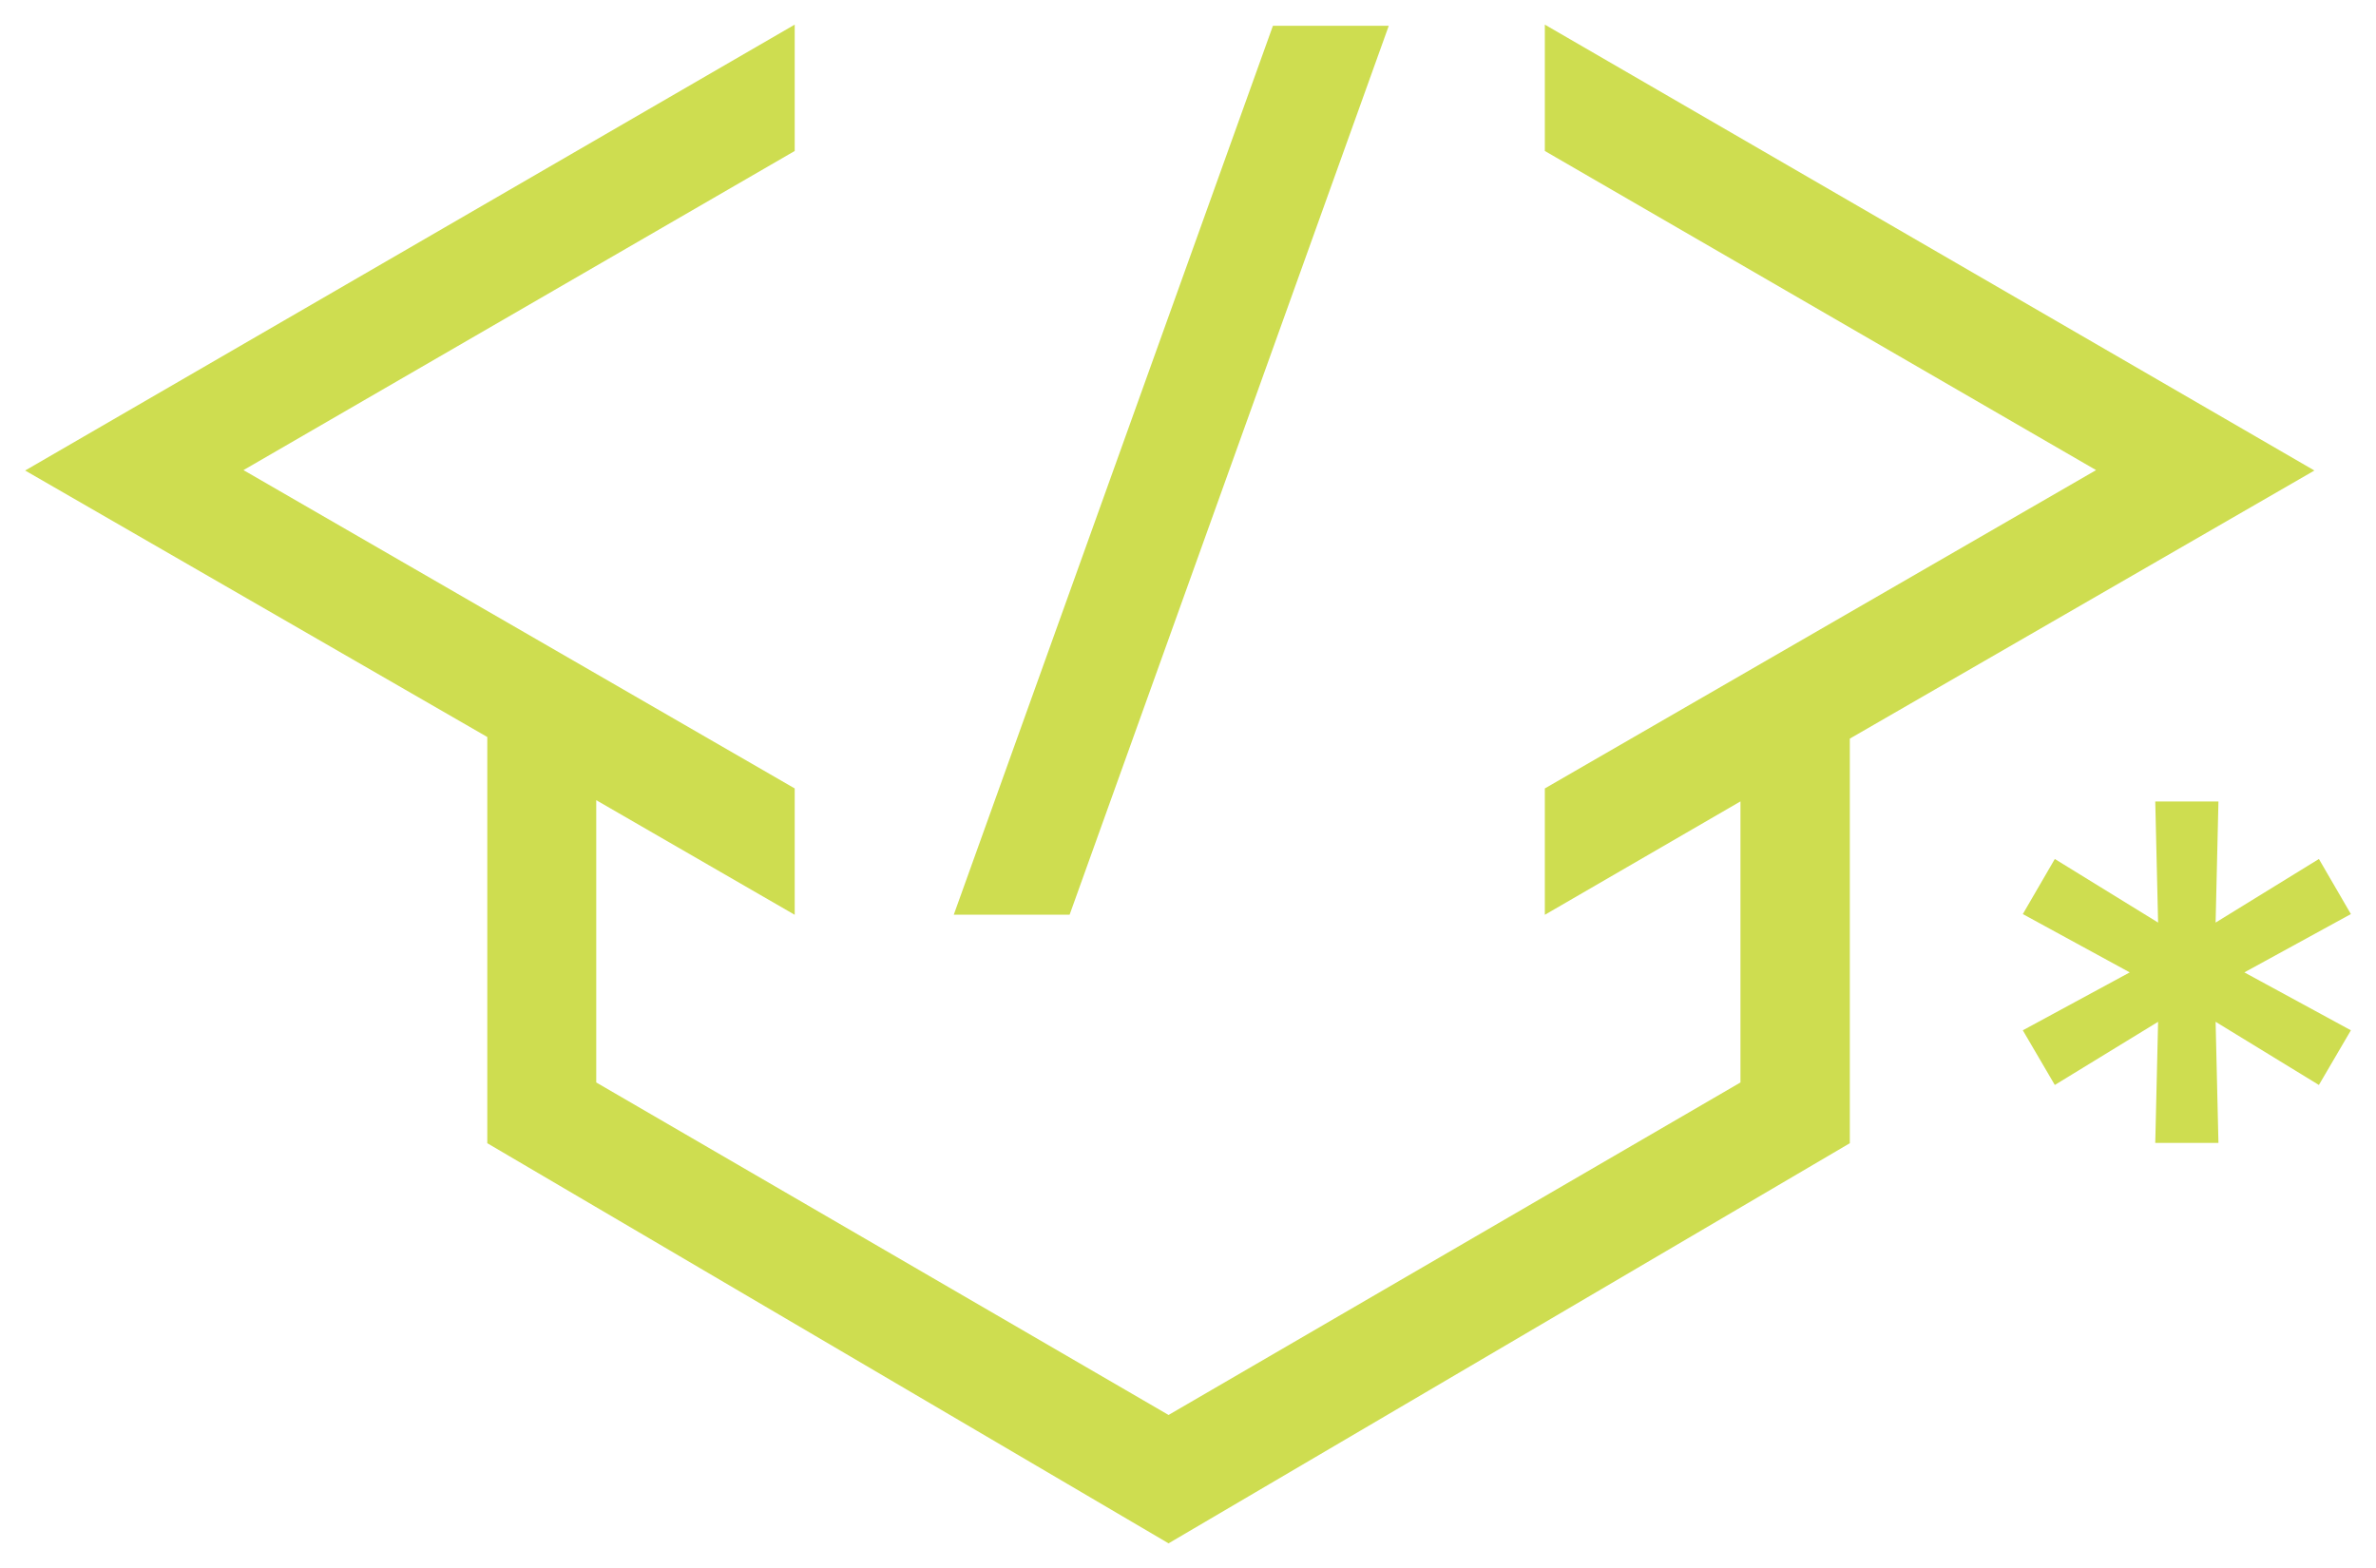 <?xml version="1.0" encoding="UTF-8" standalone="no"?>
<!DOCTYPE svg PUBLIC "-//W3C//DTD SVG 1.1//EN" "http://www.w3.org/Graphics/SVG/1.1/DTD/svg11.dtd">
<!-- Generated by Microsoft Visio, SVG Export DevAcademy.svg Page-1 -->
<svg xmlns="http://www.w3.org/2000/svg" xmlns:xlink="http://www.w3.org/1999/xlink" xmlns:ev="http://www.w3.org/2001/xml-events"
		width="0.815in" height="0.538in" viewBox="0 0 58.644 38.724" xml:space="preserve" color-interpolation-filters="sRGB"
		class="st2">
	<style type="text/css">
	<![CDATA[
		.st1 {fill:#cedd50;stroke:none;stroke-linecap:butt;stroke-width:0.612}
		.st2 {fill:none;fill-rule:evenodd;font-size:12px;overflow:visible;stroke-linecap:square;stroke-miterlimit:3}
	]]>
	</style>

	<g>
		<title>Page-1</title>
		<g id="group17-1" transform="translate(0.612,-0.612)">
			<title>Sheet.17</title>
			<g id="shape18-2">
				<title>Sheet.18</title>
				<path d="M56.52 12.23 L37.52 1.22 L37.52 4.34 L51.13 12.22 L37.52 20.08 L37.52 23.2 L42.35 20.4 L42.35 27.34 L28.23
							 35.55 L14.1 27.34 L14.1 20.37 L19 23.2 L19 20.08 L5.39 12.22 L19 4.34 L19 1.22 L0 12.23 L11.41 18.81
							 L11.41 28.84 L28.23 38.72 L45.05 28.84 L45.05 18.85 L56.52 12.23 Z" class="st1"/>
			</g>
			<g id="shape19-4" transform="translate(22.927,-15.522)">
				<title>Sheet.19</title>
				<path d="M10.74 16.77 L7.88 16.77 L0 38.72 L2.86 38.72 L10.74 16.77 Z" class="st1"/>
			</g>
			<g id="shape20-6" transform="translate(49.321,-9.888)">
				<title>Sheet.20</title>
				<path d="M8.1 33.07 L7.31 31.71 L4.76 33.28 L4.83 30.29 L3.27 30.29 L3.34 33.28 L0.79 31.71 L0 33.07 L2.64 34.51
							 L0 35.94 L0.79 37.29 L3.34 35.73 L3.27 38.72 L4.83 38.72 L4.76 35.73 L7.31 37.29 L8.1 35.94 L5.47 34.51
							 L8.1 33.07 Z" class="st1"/>
			</g>
		</g>
	</g>
</svg>
